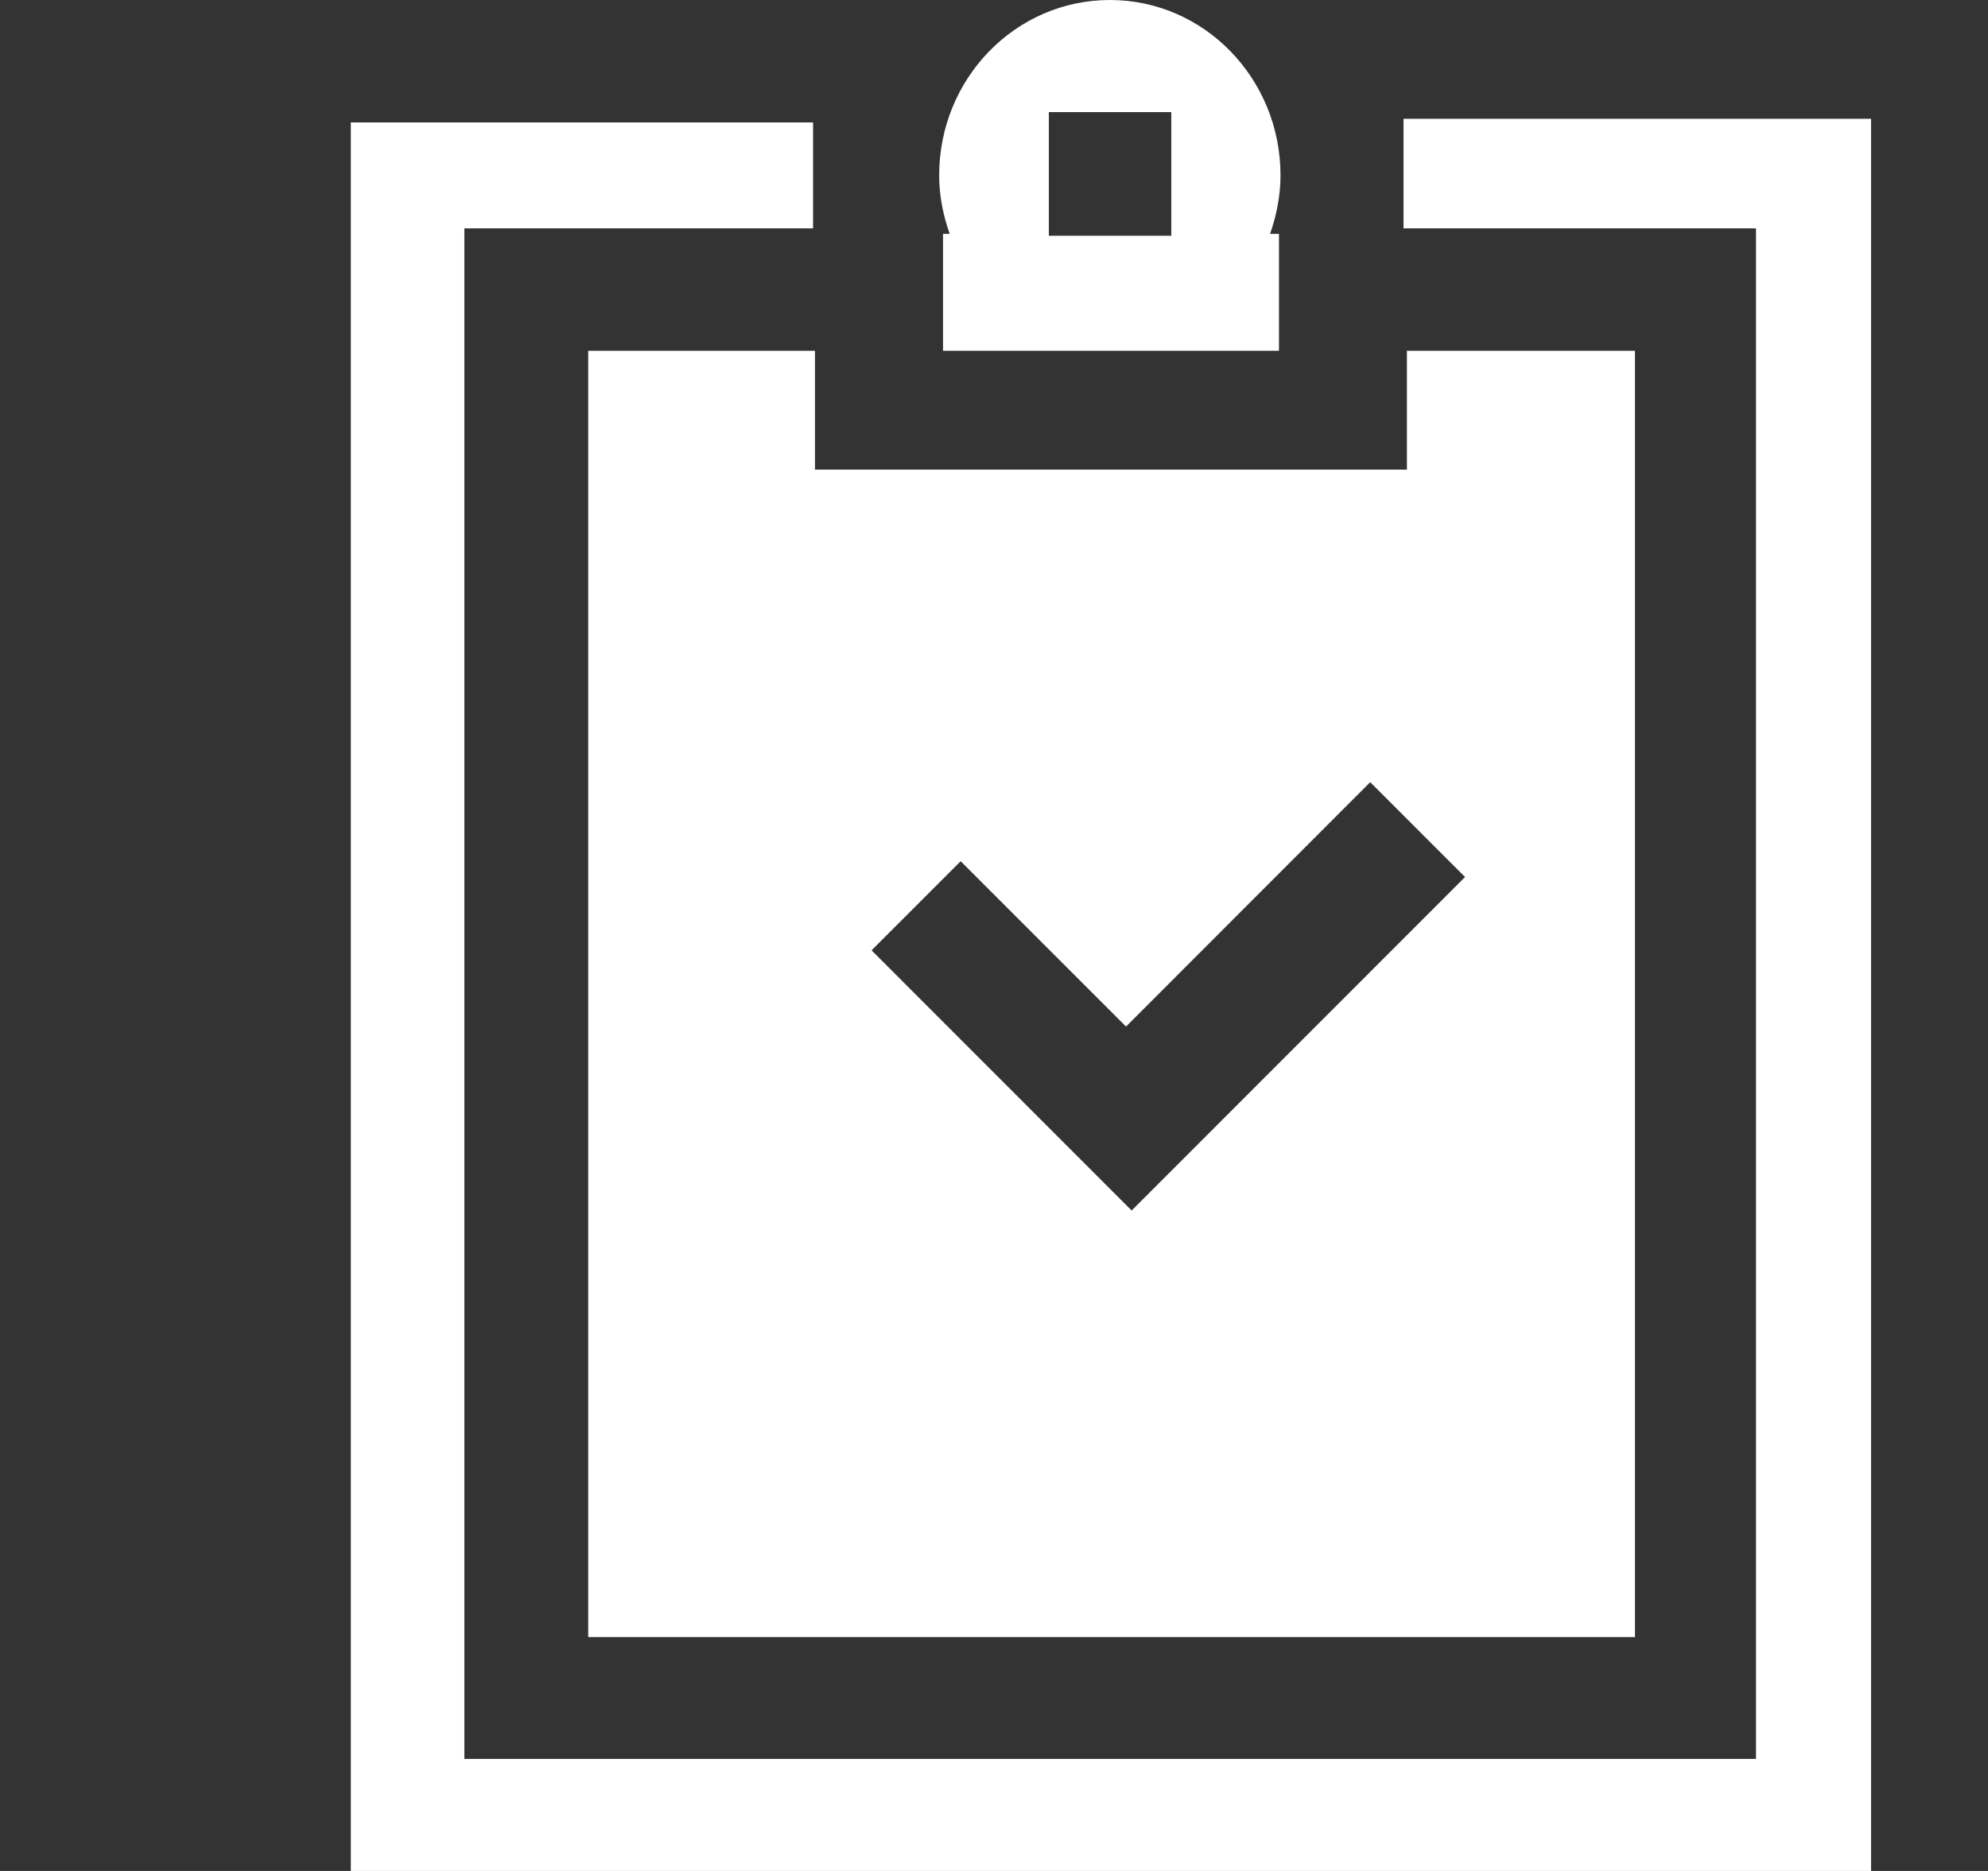 <!--?xml version="1.0" encoding="UTF-8" standalone="no"?-->
<svg viewBox="0 0 17 16" version="1.1" xmlns="http://www.w3.org/2000/svg" xmlns:xlink="http://www.w3.org/1999/xlink" class="si-glyph si-glyph-clipboard-checked">
    <rect x="0" y="0" width="17" height="16" fill="#333333" stroke="none"/>
    <!-- Generator: Sketch 3.0.3 (7891) - http://www.bohemiancoding.com/sketch -->
    <title>968</title>
    
    <defs></defs>
    <g stroke="none" stroke-width="1" fill="none" fill-rule="evenodd">
        <g transform="translate(3, 0)" fill="#ffffff">
            <g>
                <path d="M9.002,1.016 L9.002,1.953 L12.016,1.953 L12.016,15.042 L0.971,15.042 L0.971,1.953 L3.953,1.953 L3.953,1.047 L0,1.047 L0,16 L13,16 L13,1.016 L9.002,1.016 Z" class="si-glyph-fill"></path>
                <path d="M7.95,1.5 C7.95,0.672 7.298,0 6.491,0 C5.683,0 5.031,0.672 5.031,1.5 C5.031,1.676 5.066,1.843 5.121,2 L5.064,2 L5.064,3 L7.937,3 L7.937,2 L7.861,2 C7.915,1.843 7.95,1.676 7.95,1.5 Z M5.969,2.016 L5.969,0.959 L7.016,0.959 L7.016,2.016 L5.969,2.016 Z" class="si-glyph-fill"></path>
            </g>
            <path d="M9.031,4.016 L3.969,4.016 L3.969,3 L2.03,3 L2.03,14 L10.981,14 L10.981,3 L9.031,3 L9.031,4.016 Z M4.453,8.127 L5.215,7.365 L6.629,8.779 L8.717,6.689 L9.528,7.5 L6.677,10.352 L4.453,8.127 Z" class="si-glyph-fill"></path>
        </g>
    </g>
</svg>